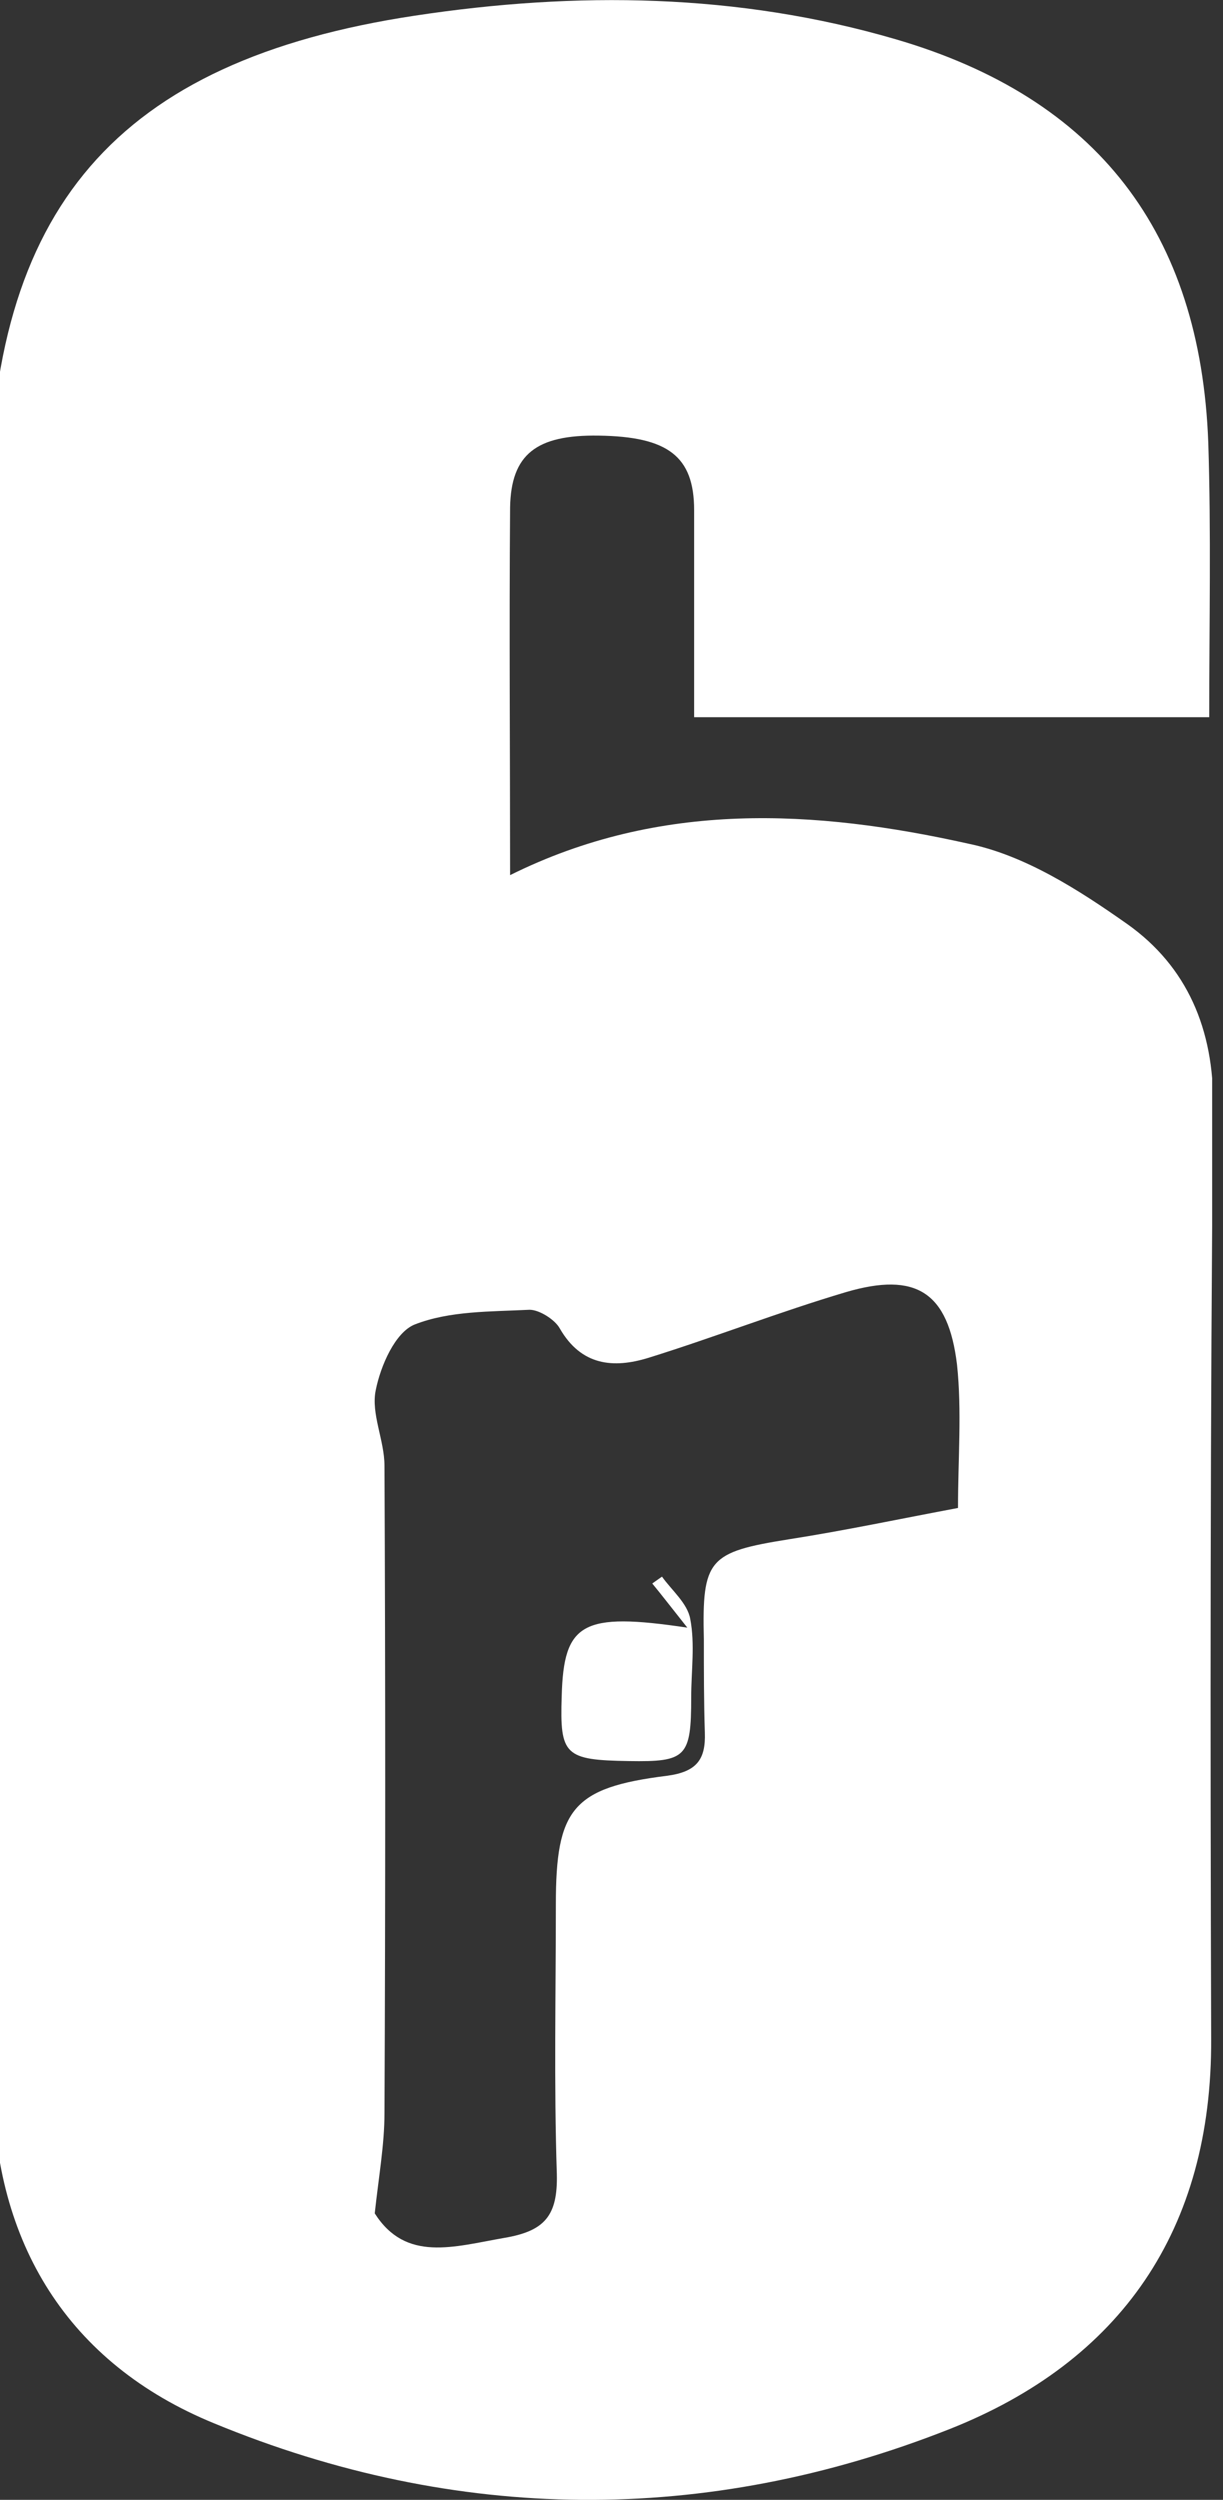 <svg width="46" height="94" viewBox="0 0 46 94" fill="none" xmlns="http://www.w3.org/2000/svg">
<rect x="0" y="0" width="46" height="94" fill="#333333" stroke="none"/>
<g clip-path="url(#clip0_284_396)">
<g clip-path="url(#clip1_284_396)">
<path d="M45.482 26.968C38.926 26.968 32.59 26.968 26.108 26.968C26.108 24.312 26.108 21.766 26.108 19.184C26.108 17.155 25.119 16.417 22.519 16.38C20.175 16.343 19.223 17.081 19.186 19.073C19.149 23.684 19.186 28.296 19.186 32.907C24.826 30.104 30.649 30.436 36.436 31.727C38.56 32.169 40.575 33.461 42.406 34.752C44.64 36.338 45.665 38.699 45.629 41.614C45.519 53.309 45.519 64.966 45.555 76.661C45.592 83.855 42.149 88.798 35.703 91.344C26.547 94.959 17.172 94.885 8.052 91.122C2.559 88.872 -0.225 84.334 -0.262 78.395C-0.408 58.658 -0.408 38.921 -0.408 19.184C-0.408 7.821 4.39 2.287 15.597 0.59C21.676 -0.332 27.756 -0.258 33.689 1.476C41.27 3.689 45.153 8.743 45.446 16.638C45.555 20.032 45.482 23.389 45.482 26.968ZM36.033 56.703C36.033 54.858 36.18 53.05 35.996 51.316C35.667 48.586 34.458 47.812 31.821 48.586C29.331 49.324 26.877 50.283 24.387 51.058C23.068 51.464 21.86 51.353 21.054 49.951C20.871 49.619 20.285 49.25 19.918 49.25C18.453 49.324 16.915 49.287 15.597 49.804C14.864 50.099 14.315 51.353 14.132 52.276C13.949 53.161 14.461 54.157 14.461 55.116C14.498 63.232 14.498 71.349 14.461 79.465C14.461 80.645 14.242 81.863 14.095 83.228C15.267 85.072 17.062 84.482 18.966 84.15C20.504 83.892 20.98 83.301 20.944 81.752C20.834 78.358 20.907 75.001 20.907 71.607C20.907 68.028 21.53 67.217 25.082 66.774C26.218 66.626 26.547 66.147 26.511 65.151C26.474 63.97 26.474 62.827 26.474 61.646C26.401 58.621 26.657 58.363 29.66 57.883C31.785 57.551 33.872 57.108 36.033 56.703Z" fill="white"/>
<path d="M25.852 61.203C25.265 60.465 24.899 59.986 24.533 59.543C24.643 59.469 24.789 59.358 24.899 59.285C25.265 59.801 25.852 60.281 25.961 60.871C26.145 61.83 25.998 62.826 25.998 63.822C25.998 66.073 25.815 66.257 23.654 66.22C21.237 66.183 21.054 65.999 21.127 63.785C21.2 61.019 21.896 60.613 25.852 61.203Z" fill="white"/>
</g>
</g>
<defs>
<clipPath id="clip0_284_396">
<rect width="46" height="94" fill="white"/>
</clipPath>
<clipPath id="clip1_284_396">
<rect width="46" height="94" fill="white" transform="translate(-0.408)"/>
</clipPath>
</defs>
</svg>
